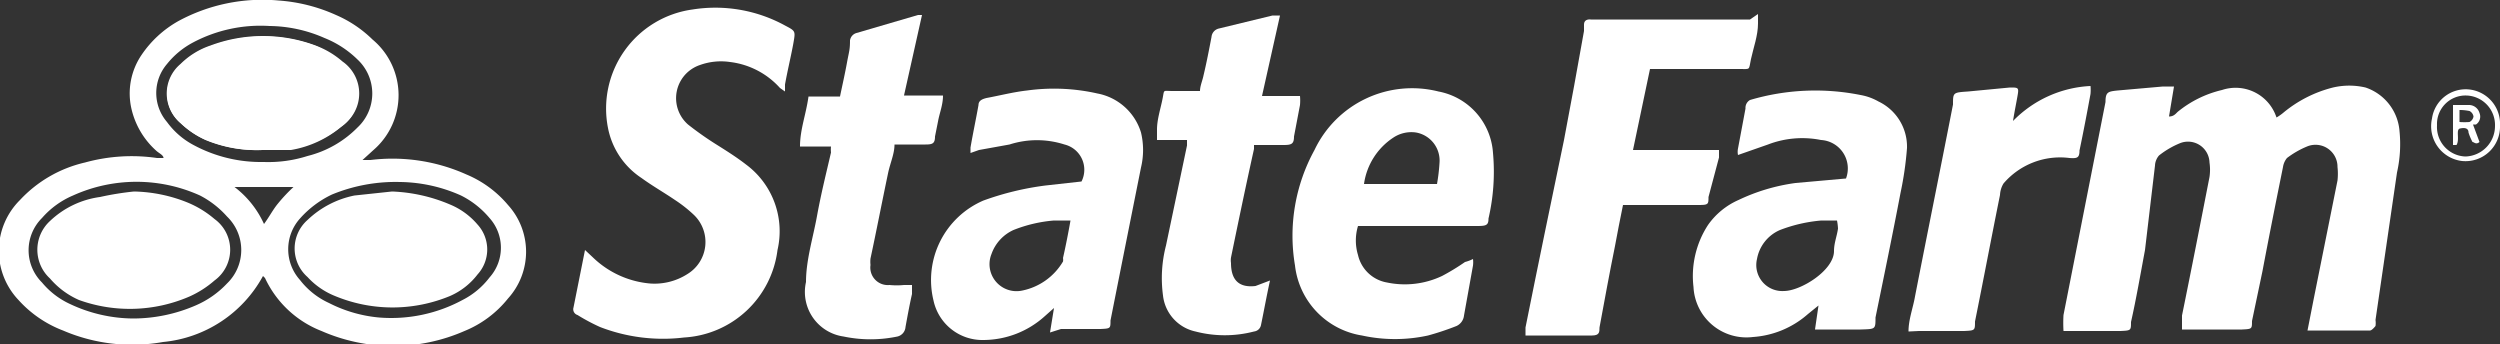 <svg xmlns="http://www.w3.org/2000/svg" viewBox="0 0 50 6.89"><rect x="0" y="0" width="50" height="6.89" fill="#333333" stroke="none"/><defs><style>.cls-1{fill:#fff;}</style></defs><title>StateFarm</title><g id="Layer_2" data-name="Layer 2"><g id="Layer_1-2" data-name="Layer 1"><path class="cls-1" d="M46.15,6.61,46.27,6l.48-2.39a1.23,1.23,0,0,0,0-.27.44.44,0,0,0-.61-.41,1.8,1.8,0,0,0-.4.23.37.37,0,0,0-.08.18c-.14.69-.28,1.39-.41,2.08l-.21,1c0,.16,0,.16-.2.17l-1,0h-.2c0-.11,0-.2,0-.28.19-.93.37-1.85.55-2.77a1,1,0,0,0,0-.29.43.43,0,0,0-.58-.39,1.72,1.72,0,0,0-.43.25.33.33,0,0,0-.08.2L42.9,5c-.09.48-.18,1-.28,1.44,0,.17,0,.17-.21.18l-.93,0h-.21a2.69,2.69,0,0,1,0-.32l.84-4.26c0-.2.05-.21.24-.23l.91-.08h.22l-.1.6c.09,0,.13-.05.17-.09a2.19,2.19,0,0,1,.89-.44.86.86,0,0,1,1.09.55l0,0a1,1,0,0,0,.13-.09,2.51,2.51,0,0,1,1-.51,1.43,1.43,0,0,1,.65,0,1,1,0,0,1,.68.87,2.58,2.58,0,0,1-.05.83L47.51,6.4a.42.42,0,0,1,0,.12s-.07.09-.11.09l-1.17,0Z"/><path class="cls-1" d="M5.26,5.52a2.55,2.55,0,0,1-2,1.32,3.5,3.5,0,0,1-2-.23A2.3,2.3,0,0,1,.37,6,1.43,1.43,0,0,1,.4,4a2.56,2.56,0,0,1,1.3-.75,3.51,3.51,0,0,1,1.44-.09h.13c0-.06-.1-.1-.15-.15a1.61,1.61,0,0,1-.49-.83,1.37,1.37,0,0,1,.2-1.08A2.17,2.17,0,0,1,3.57.42a3.53,3.53,0,0,1,2-.41A3.36,3.36,0,0,1,6.72.3a2.4,2.4,0,0,1,.73.49A1.45,1.45,0,0,1,7.47,3l-.22.2h.16a3.61,3.61,0,0,1,1.92.29,2.19,2.19,0,0,1,.83.61,1.39,1.39,0,0,1,0,1.87,2.15,2.15,0,0,1-.87.65,3.56,3.56,0,0,1-2.86,0A2.08,2.08,0,0,1,5.3,5.56Zm-2.6.85a3.15,3.15,0,0,0,1.25-.26,1.88,1.88,0,0,0,.63-.44.93.93,0,0,0,0-1.34A1.87,1.87,0,0,0,4,3.91a3.08,3.08,0,0,0-2.54,0,1.71,1.71,0,0,0-.62.45.91.91,0,0,0,0,1.29,1.59,1.59,0,0,0,.56.43A3,3,0,0,0,2.66,6.37ZM8,3.64a3.34,3.34,0,0,0-1.36.25A2,2,0,0,0,6,4.37a.92.92,0,0,0,0,1.23,1.54,1.54,0,0,0,.58.46,2.74,2.74,0,0,0,1,.29A3,3,0,0,0,9.25,6a1.57,1.57,0,0,0,.54-.45.89.89,0,0,0,0-1.19,1.78,1.78,0,0,0-.57-.45A3.06,3.06,0,0,0,8,3.64Zm-2.72-.4a2.58,2.58,0,0,0,.87-.12,2.12,2.12,0,0,0,1-.57.93.93,0,0,0,0-1.36A2,2,0,0,0,6.49.76,2.79,2.79,0,0,0,5.39.52,2.88,2.88,0,0,0,3.86.85a1.66,1.66,0,0,0-.52.43.89.89,0,0,0,0,1.16,1.56,1.56,0,0,0,.53.46A2.84,2.84,0,0,0,5.25,3.24Zm-.59.5a1.92,1.92,0,0,1,.59.74c.11-.15.18-.29.28-.41a3.26,3.26,0,0,1,.31-.33Z"/><path class="cls-1" d="M11.7,5l.16.15A1.88,1.88,0,0,0,13,5.67a1.22,1.22,0,0,0,.75-.19.75.75,0,0,0,.13-1.18A2.68,2.68,0,0,0,13.5,4c-.22-.15-.45-.28-.67-.44a1.55,1.55,0,0,1-.67-1A2,2,0,0,1,13.85.19,2.9,2.9,0,0,1,15.7.51c.21.11.21.11.17.34s-.12.56-.17.84c0,0,0,.08,0,.14l-.1-.07a1.6,1.6,0,0,0-1-.52A1.24,1.24,0,0,0,14,1.3a.7.7,0,0,0-.24,1.19,6.42,6.42,0,0,0,.6.42c.19.12.38.24.56.38A1.66,1.66,0,0,1,15.55,5a2,2,0,0,1-1.87,1.75A3.49,3.49,0,0,1,12,6.54a3.88,3.88,0,0,1-.45-.24.12.12,0,0,1-.08-.15Z"/><path class="cls-1" d="M35.16.28c0,.08,0,.14,0,.19,0,.24-.09.48-.14.71s0,.2-.24.2H33L32.66,3l1.72,0c0,.06,0,.11,0,.15l-.21.79c0,.15,0,.16-.21.16H32.46c-.06.29-.11.55-.16.82-.11.54-.21,1.09-.31,1.63,0,.09,0,.16-.15.16l-1.25,0-.08,0s0-.11,0-.16c.25-1.25.51-2.5.77-3.75.14-.73.27-1.45.4-2.18l0-.13c0-.08.06-.11.14-.1H32l3,0Z"/><path class="cls-1" d="M21,6.65l.08-.49-.18.16a1.84,1.84,0,0,1-1.23.48,1,1,0,0,1-1-.79,1.73,1.73,0,0,1,1-2,5.76,5.76,0,0,1,1.24-.3l.72-.08a.52.52,0,0,0-.34-.74,1.8,1.8,0,0,0-1.1,0L19.58,3l-.17.06c0-.05,0-.08,0-.11.05-.29.11-.57.16-.85,0-.09.08-.12.16-.14.27-.05.54-.12.81-.15a3.94,3.94,0,0,1,1.41.06,1.13,1.13,0,0,1,.87.78,1.5,1.5,0,0,1,0,.7c-.2,1-.4,2-.61,3.06,0,.16,0,.16-.2.17l-.79,0Zm.43-2.24-.35,0a2.81,2.81,0,0,0-.81.19.83.83,0,0,0-.44.48.54.54,0,0,0,.62.73,1.23,1.23,0,0,0,.81-.58.19.19,0,0,0,0-.07C21.31,4.94,21.36,4.69,21.41,4.41Z"/><path class="cls-1" d="M36.92,3.57a.57.57,0,0,0-.5-.77,1.91,1.91,0,0,0-1.06.09l-.6.21a.32.32,0,0,1,0-.13l.15-.8A.18.18,0,0,1,35,2a4.6,4.6,0,0,1,2.21-.1,1.11,1.11,0,0,1,.36.13,1,1,0,0,1,.57.93,6.73,6.73,0,0,1-.13.9c-.16.84-.33,1.66-.5,2.49v0c0,.24,0,.23-.3.24l-.7,0h-.21l.07-.48-.21.17a1.85,1.85,0,0,1-1.1.46,1.06,1.06,0,0,1-1.19-1,1.87,1.87,0,0,1,.29-1.24A1.47,1.47,0,0,1,34.77,4a3.84,3.84,0,0,1,1.14-.34Zm-.18.84-.31,0a3,3,0,0,0-.83.19.78.78,0,0,0-.46.58.52.52,0,0,0,.54.64c.33,0,1-.41,1-.8,0-.16.06-.3.08-.45A1.09,1.09,0,0,0,36.74,4.41Z"/><path class="cls-1" d="M29.46,5.18a.54.54,0,0,1,0,.13l-.18,1a.26.26,0,0,1-.15.21,5.44,5.44,0,0,1-.57.19,3.09,3.09,0,0,1-1.32,0,1.6,1.6,0,0,1-1.34-1.4A3.56,3.56,0,0,1,26.29,3a2.16,2.16,0,0,1,2.48-1.17,1.34,1.34,0,0,1,1.09,1.23,4.14,4.14,0,0,1-.09,1.31c0,.14-.05.15-.24.15l-2.16,0h-.21a1,1,0,0,0,0,.58.72.72,0,0,0,.58.55,1.74,1.74,0,0,0,1.1-.13,4.34,4.34,0,0,0,.46-.28A.79.79,0,0,0,29.46,5.18Zm-.72-1.5a3.65,3.65,0,0,0,.05-.42.57.57,0,0,0-.47-.61.65.65,0,0,0-.45.1,1.33,1.33,0,0,0-.59.93Z"/><path class="cls-1" d="M25.4,5.61c-.07.32-.12.6-.18.89a.16.16,0,0,1-.14.13,2.32,2.32,0,0,1-1.17,0,.83.83,0,0,1-.65-.72,2.6,2.6,0,0,1,.06-1l.42-2s0-.06,0-.11h-.6q0-.12,0-.21c0-.2.07-.41.11-.61s0-.16.2-.16H24c0-.1.05-.21.07-.31.06-.25.11-.51.16-.77a.19.19,0,0,1,.15-.17L25.45.31h.15l-.36,1.61H26a1,1,0,0,1,0,.18l-.12.63c0,.15-.05.17-.21.17h-.59s0,.05,0,.08c-.16.72-.31,1.44-.46,2.17a.37.37,0,0,0,0,.11c0,.33.15.5.49.46Z"/><path class="cls-1" d="M18.44.3l-.36,1.61h.78c0,.19-.07.35-.1.52l-.06.3c0,.14-.05.16-.19.16h-.62c0,.19-.09.38-.13.58-.12.57-.23,1.14-.35,1.7a.62.62,0,0,0,0,.13.35.35,0,0,0,.38.4,1.47,1.47,0,0,0,.29,0l.16,0c0,.08,0,.13,0,.18-.05.22-.09.44-.13.66a.21.21,0,0,1-.16.19,2.63,2.63,0,0,1-1.08,0,.9.9,0,0,1-.75-1.09c0-.44.14-.88.22-1.32s.18-.84.28-1.27a.57.57,0,0,1,0-.12H16c0-.34.12-.64.17-1h.63c.05-.24.1-.46.14-.68S17,1,17,.81a.18.18,0,0,1,.13-.15L18.36.3S18.39.3,18.44.3Z"/><path class="cls-1" d="M38.17,6.63c0-.24.09-.47.13-.7.25-1.28.51-2.56.76-3.84,0-.24,0-.24.3-.26l.84-.08c.17,0,.18,0,.15.17s-.06.31-.09.5a2.32,2.32,0,0,1,1.55-.7.84.84,0,0,1,0,.16c-.07.38-.14.75-.22,1.13,0,.15-.05.16-.2.15a1.49,1.49,0,0,0-1.32.51A.49.49,0,0,0,40,3.9c-.17.84-.33,1.69-.5,2.53,0,.18,0,.18-.22.19l-.9,0Z"/><path class="cls-1" d="M50,2.51a.69.69,0,0,1-.76.71.7.7,0,0,1-.6-.85.68.68,0,0,1,.75-.58A.69.69,0,0,1,50,2.51Zm-1.26,0a.59.59,0,0,0,.57.62.61.61,0,0,0,.59-.61.59.59,0,0,0-.58-.61A.57.57,0,0,0,48.74,2.5Z"/><path class="cls-1" d="M5.25,3,5.82,3a2.12,2.12,0,0,0,1-.46.78.78,0,0,0,0-1.28A1.75,1.75,0,0,0,6.32.92a3,3,0,0,0-2.1,0,1.55,1.55,0,0,0-.6.37.77.77,0,0,0,0,1.18,1.76,1.76,0,0,0,.49.33A2.68,2.68,0,0,0,5.25,3Z"/><path class="cls-1" d="M2.68,3.83a3,3,0,0,1,1.07.22,2,2,0,0,1,.54.33.76.76,0,0,1,0,1.23,2,2,0,0,1-.5.32A3,3,0,0,1,1.58,6,1.62,1.62,0,0,1,1,5.57.78.78,0,0,1,1,4.42a1.8,1.8,0,0,1,1-.48A5.84,5.84,0,0,1,2.68,3.83Z"/><path class="cls-1" d="M7.84,3.83A3.26,3.26,0,0,1,9,4.09a1.45,1.45,0,0,1,.55.4.74.74,0,0,1,0,1A1.39,1.39,0,0,1,9,5.92a3,3,0,0,1-2.3,0,1.51,1.51,0,0,1-.55-.38.76.76,0,0,1,0-1.14,1.9,1.9,0,0,1,.94-.49Z"/><path class="cls-1" d="M5.25,3A2.68,2.68,0,0,1,4.1,2.79a1.76,1.76,0,0,1-.49-.33.77.77,0,0,1,0-1.18,1.55,1.55,0,0,1,.6-.37,3,3,0,0,1,2.1,0,1.75,1.75,0,0,1,.54.32.78.78,0,0,1,0,1.28,2.12,2.12,0,0,1-1,.46Z"/><path class="cls-1" d="M49.06,2.9V2.1h.31a.22.22,0,0,1,.22.16.19.19,0,0,1-.07.23l-.06,0,.13.35c-.07.06-.11,0-.14,0a1.08,1.08,0,0,1-.08-.19c0-.09-.08-.1-.17-.08s0,.22-.07.33Zm.13-.7v.24a1.33,1.33,0,0,0,.2,0,.15.15,0,0,0,.08-.11.15.15,0,0,0-.08-.11A1,1,0,0,0,49.19,2.2Z"/></g></g></svg>
